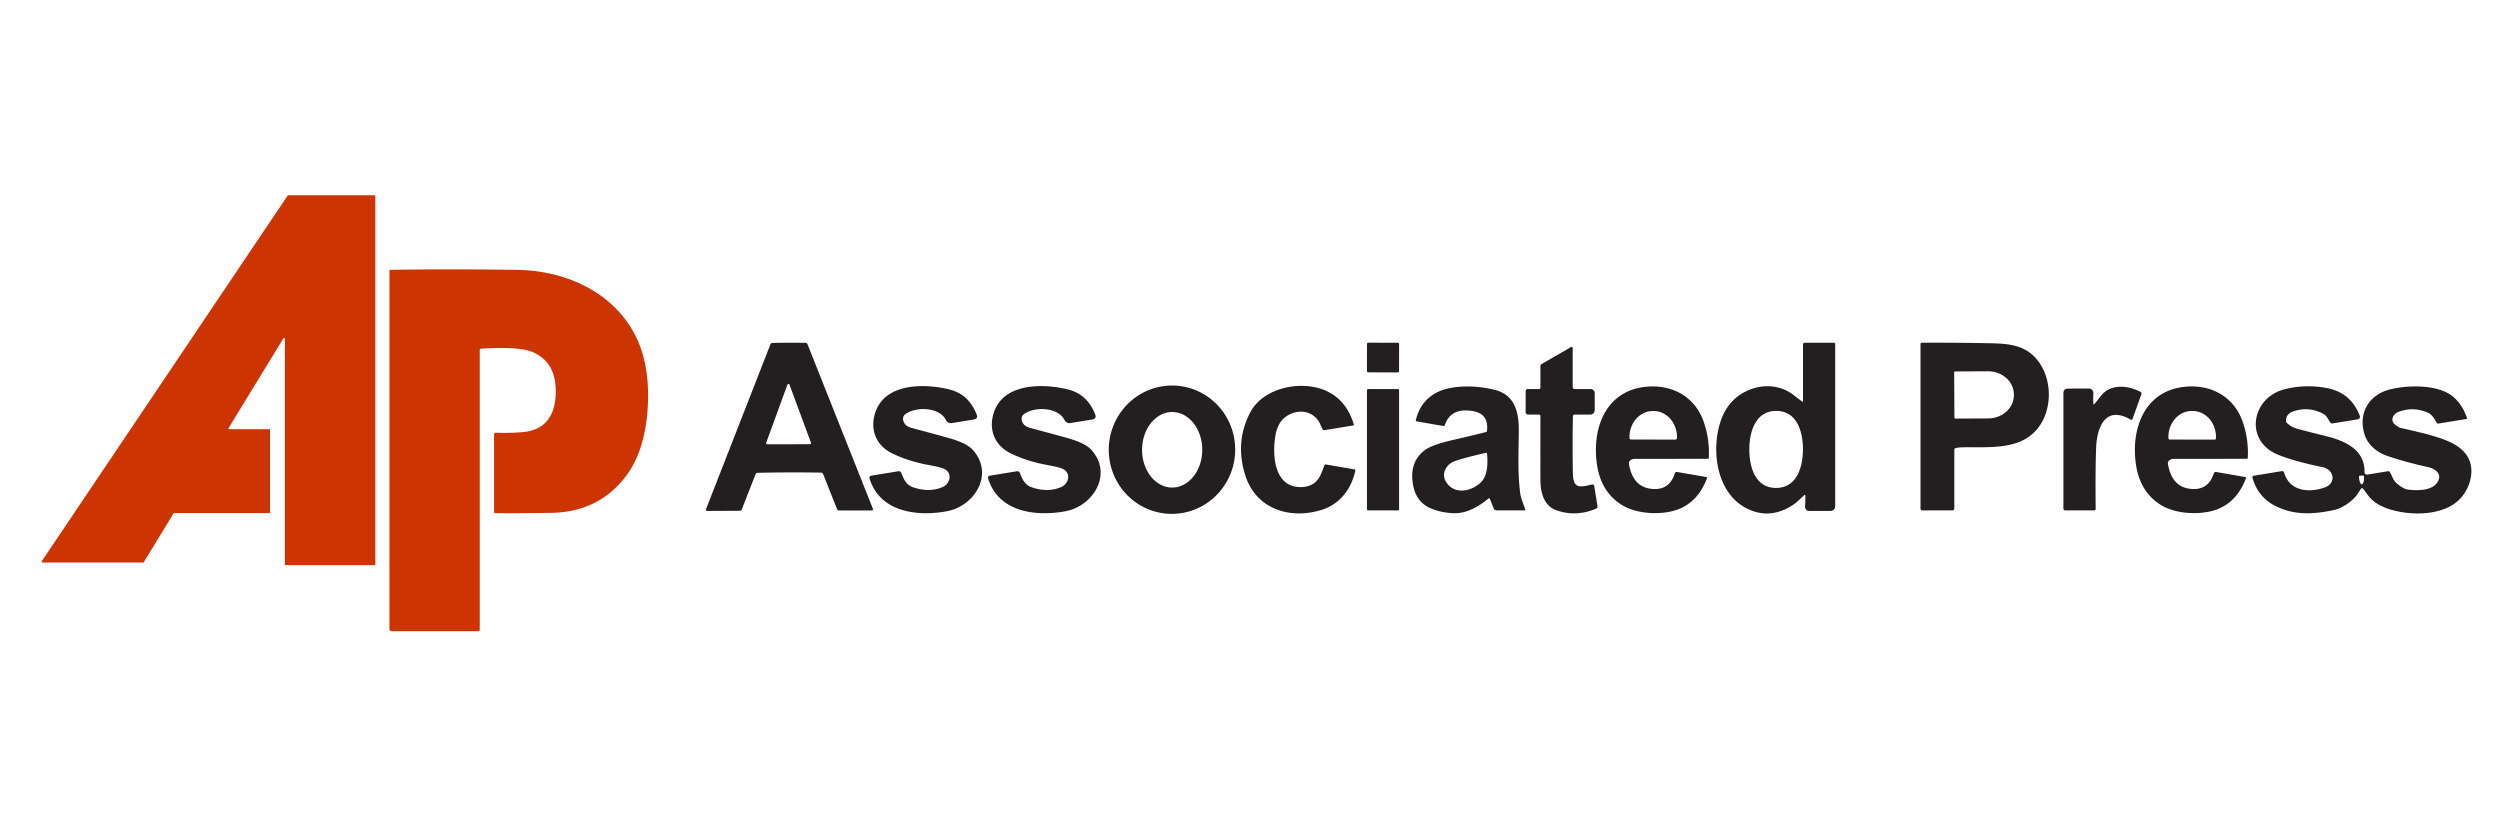 <?xml version="1.0" encoding="UTF-8" standalone="no"?>
<!DOCTYPE svg PUBLIC "-//W3C//DTD SVG 1.1//EN" "http://www.w3.org/Graphics/SVG/1.1/DTD/svg11.dtd">
<svg xmlns="http://www.w3.org/2000/svg" version="1.1" viewBox="0.00 0.00 1200.00 400.00">
<path fill="#cc3401" d="
  M 110.04 206.00
  L 129.26 206.00
  A 0.36 0.36 0.0 0 1 129.62 206.36
  L 129.62 245.90
  A 0.36 0.36 0.0 0 1 129.26 246.26
  L 83.61 246.26
  A 0.36 0.36 0.0 0 0 83.30 246.43
  L 69.01 269.84
  A 0.36 0.36 0.0 0 1 68.70 270.01
  L 20.30 270.01
  A 0.36 0.36 0.0 0 1 20.00 269.45
  L 138.06 93.90
  A 0.36 0.36 0.0 0 1 138.36 93.74
  L 179.80 93.74
  A 0.36 0.36 0.0 0 1 180.16 94.10
  L 180.16 270.90
  A 0.36 0.36 0.0 0 1 179.80 271.26
  L 137.09 271.26
  A 0.36 0.36 0.0 0 1 136.73 270.90
  L 136.73 162.54
  A 0.36 0.36 0.0 0 0 136.06 162.35
  L 109.73 205.45
  A 0.36 0.36 0.0 0 0 110.04 206.00
  Z"
/>
<path fill="#cc3401" d="
  M 230.82 167.38
  A 0.58 0.58 0.0 0 0 230.28 167.96
  L 230.28 302.11
  A 0.89 0.88 0.0 0 1 229.39 302.99
  L 187.97 302.99
  A 1.03 1.03 0.0 0 1 186.94 301.96
  L 186.94 130.06
  A 0.55 0.55 0.0 0 1 187.48 129.51
  Q 215.92 129.07 248.26 129.54
  C 272.71 129.90 296.67 141.26 306.47 164.28
  C 310.98 174.86 311.82 187.92 310.56 199.80
  C 309.38 210.87 306.25 221.61 299.24 230.10
  Q 286.22 245.87 264.56 246.17
  Q 246.50 246.42 237.63 246.28
  A 0.49 0.48 0.6 0 1 237.15 245.80
  L 237.15 208.55
  A 0.86 0.85 1.0 0 1 238.04 207.70
  Q 245.31 207.95 251.23 207.38
  C 263.32 206.21 267.09 197.32 266.74 186.57
  Q 266.33 174.06 256.47 169.35
  Q 252.18 167.29 243.78 167.10
  Q 236.90 166.93 230.82 167.38
  Z"
/>
<path fill="#231f20" d="
  M 378.70 164.50
  Q 382.82 164.49 386.65 164.57
  Q 387.34 164.59 387.60 165.23
  L 419.01 244.26
  A 0.57 0.56 -10.8 0 1 418.48 245.03
  L 402.72 245.03
  A 0.99 0.97 -10.3 0 1 401.80 244.41
  L 395.08 227.50
  A 1.03 1.02 -10.1 0 0 394.15 226.86
  Q 386.45 226.73 378.88 226.76
  Q 371.31 226.78 363.60 226.95
  A 1.03 1.02 9.8 0 0 362.68 227.59
  L 356.06 244.54
  A 0.99 0.97 10.0 0 1 355.14 245.16
  L 339.38 245.25
  A 0.57 0.56 10.5 0 1 338.85 244.49
  L 369.81 165.28
  Q 370.07 164.64 370.76 164.62
  Q 374.59 164.51 378.70 164.50
  Z
  M 367.77 212.53
  A 0.54 0.54 0.0 0 0 368.28 213.26
  L 388.76 213.22
  A 0.54 0.54 0.0 0 0 389.26 212.49
  L 378.97 184.65
  A 0.54 0.54 0.0 0 0 377.96 184.65
  L 367.77 212.53
  Z"
/>
<rect fill="#231f20" x="-7.71" y="-7.12" transform="translate(663.85,171.62) rotate(0.1)" width="15.42" height="14.24" rx="0.61"/>
<path fill="#231f20" d="
  M 865.44 192.48
  L 865.44 165.40
  A 0.90 0.90 0.0 0 1 866.34 164.50
  L 880.13 164.50
  A 0.78 0.77 90.0 0 1 880.90 165.28
  L 880.90 242.68
  Q 880.90 245.24 878.34 245.25
  Q 869.09 245.26 868.75 245.27
  Q 866.29 245.32 866.46 242.75
  Q 866.57 240.92 866.59 237.98
  A 0.37 0.37 0.0 0 0 865.96 237.71
  C 863.47 240.08 862.26 241.38 859.82 242.87
  Q 849.05 249.48 838.32 243.98
  C 824.00 236.62 821.44 216.77 825.60 203.11
  Q 829.21 191.30 839.88 187.05
  C 847.10 184.18 854.94 184.97 861.02 189.70
  Q 863.82 191.88 865.02 192.70
  Q 865.44 192.99 865.44 192.48
  Z
  M 839.68 215.67
  C 839.65 223.73 842.26 234.17 852.48 234.21
  C 862.69 234.25 865.38 223.83 865.41 215.77
  C 865.44 207.71 862.83 197.28 852.62 197.24
  C 842.40 197.20 839.71 207.62 839.68 215.67
  Z"
/>
<path fill="#231f20" d="
  M 938.44 215.21
  A 0.59 0.59 0.0 0 0 938.07 215.76
  L 938.07 244.08
  A 0.91 0.91 0.0 0 1 937.16 244.99
  L 922.74 244.99
  Q 921.84 244.99 921.84 244.10
  L 921.84 165.15
  A 0.64 0.64 0.0 0 1 922.47 164.51
  Q 938.65 164.44 953.75 164.73
  C 962.13 164.90 970.41 164.93 976.61 171.32
  C 986.36 181.39 985.78 200.83 974.20 209.40
  C 968.26 213.79 960.20 214.54 953.00 214.66
  C 945.61 214.79 940.40 214.39 938.44 215.21
  Z
  M 938.00 178.80
  L 938.12 200.43
  A 0.49 0.49 0.0 0 0 938.61 200.92
  L 954.34 200.84
  A 12.38 11.13 -0.3 0 0 966.66 189.65
  L 966.66 189.29
  A 12.38 11.13 -0.3 0 0 954.22 178.22
  L 938.49 178.30
  A 0.49 0.49 0.0 0 0 938.00 178.80
  Z"
/>
<path fill="#231f20" d="
  M 738.64 199.00
  L 733.46 199.00
  A 1.16 1.15 0.0 0 1 732.30 197.85
  L 732.30 187.81
  A 1.05 1.04 -90.0 0 1 733.34 186.76
  L 738.69 186.76
  A 0.73 0.71 -90.0 0 0 739.40 186.03
  L 739.40 175.85
  Q 739.40 175.07 740.07 174.68
  L 754.21 166.52
  A 0.45 0.45 0.0 0 1 754.89 166.91
  L 754.89 185.80
  A 0.96 0.95 -0.0 0 0 755.85 186.75
  L 763.54 186.75
  A 1.94 1.93 90.0 0 1 765.47 188.69
  L 765.47 196.89
  A 2.12 2.11 -0.0 0 1 763.35 199.00
  L 755.79 199.00
  A 0.82 0.81 -89.3 0 0 754.98 199.80
  Q 754.74 213.87 754.98 227.16
  C 755.12 234.56 758.08 234.05 764.18 232.54
  A 0.85 0.85 0.0 0 1 765.22 233.23
  L 766.81 242.94
  A 1.13 1.13 0.0 0 1 766.13 244.16
  Q 756.36 248.30 746.89 244.85
  C 741.02 242.72 739.46 236.33 739.41 230.76
  Q 739.36 226.08 739.41 199.77
  Q 739.41 199.00 738.64 199.00
  Z"
/>
<path fill="#231f20" d="
  M 560.455 246.589
  A 30.80 30.34 93.9 0 1 532.28 213.796
  A 30.80 30.34 93.9 0 1 564.645 185.131
  A 30.80 30.34 93.9 0 1 592.82 217.924
  A 30.80 30.34 93.9 0 1 560.455 246.589
  Z
  M 562.608 234.03
  A 18.13 14.44 90.1 0 0 577.08 215.925
  A 18.13 14.44 90.1 0 0 562.672 197.77
  A 18.13 14.44 90.1 0 0 548.2 215.875
  A 18.13 14.44 90.1 0 0 562.608 234.03
  Z"
/>
<path fill="#231f20" d="
  M 434.58 198.79
  C 432.78 200.13 433.38 202.65 434.78 203.98
  Q 435.75 204.90 437.81 205.46
  Q 453.64 209.71 456.13 210.46
  C 459.93 211.61 464.54 213.19 467.13 216.15
  C 477.25 227.74 467.79 242.93 454.50 245.40
  C 440.08 248.08 422.27 245.75 417.35 229.60
  A 0.99 0.98 -13.0 0 1 418.14 228.34
  L 431.22 226.20
  A 1.30 1.29 74.8 0 1 432.64 227.02
  C 433.76 229.90 434.89 232.73 438.26 233.89
  Q 445.98 236.53 452.37 233.82
  C 456.07 232.26 457.42 227.11 453.21 225.07
  Q 451.55 224.26 446.03 223.26
  Q 435.95 221.42 428.11 217.55
  C 420.18 213.63 417.24 205.52 420.45 197.15
  C 425.64 183.65 444.38 184.09 455.81 186.97
  C 462.38 188.62 466.44 192.92 468.78 198.95
  Q 469.57 201.01 467.39 201.37
  L 456.84 203.08
  A 2.59 2.59 0.0 0 1 454.10 201.68
  C 450.93 195.29 439.54 195.08 434.58 198.79
  Z"
/>
<path fill="#231f20" d="
  M 491.49 198.79
  C 489.69 200.13 490.29 202.65 491.69 203.98
  Q 492.66 204.90 494.72 205.46
  Q 510.55 209.71 513.04 210.46
  C 516.84 211.61 521.46 213.18 524.05 216.14
  C 534.17 227.73 524.71 242.93 511.42 245.40
  C 497.00 248.08 479.19 245.75 474.27 229.60
  A 0.99 0.98 -13.0 0 1 475.06 228.34
  L 488.14 226.20
  A 1.30 1.29 74.8 0 1 489.56 227.02
  C 490.68 229.90 491.81 232.73 495.18 233.89
  Q 502.90 236.53 509.29 233.82
  C 512.99 232.26 514.34 227.11 510.13 225.07
  Q 508.47 224.26 502.95 223.26
  Q 492.87 221.42 485.02 217.55
  C 477.09 213.63 474.15 205.52 477.36 197.15
  C 482.55 183.65 501.29 184.09 512.72 186.96
  C 519.29 188.61 523.35 192.91 525.69 198.94
  Q 526.48 201.00 524.30 201.36
  L 513.75 203.08
  A 2.59 2.59 0.0 0 1 511.01 201.68
  C 507.84 195.29 496.45 195.08 491.49 198.79
  Z"
/>
<path fill="#231f20" d="
  M 633.81 203.83
  C 630.98 197.23 623.43 195.93 617.68 199.68
  Q 613.36 202.49 612.25 208.83
  C 610.73 217.50 611.27 232.13 622.27 233.66
  Q 626.26 234.21 629.40 232.74
  C 633.12 231.01 634.31 227.20 635.67 223.41
  Q 635.87 222.84 636.46 222.95
  L 650.18 225.32
  Q 650.66 225.40 650.56 225.88
  C 648.67 234.68 643.22 241.94 634.48 244.71
  C 619.32 249.51 602.83 244.46 597.69 228.03
  Q 592.68 212.02 600.18 197.84
  C 606.31 186.24 623.84 182.48 635.59 187.20
  Q 646.12 191.42 649.87 203.79
  A 0.32 0.32 0.0 0 1 649.62 204.20
  L 635.73 206.47
  Q 635.15 206.56 634.87 206.05
  Q 634.39 205.19 633.81 203.83
  Z"
/>
<path fill="#231f20" d="
  M 714.32 239.38
  C 709.47 243.39 703.83 246.56 697.71 246.33
  Q 691.01 246.07 685.88 243.59
  Q 679.63 240.56 678.22 232.48
  Q 676.39 221.92 683.72 216.21
  Q 687.21 213.49 697.77 211.10
  Q 705.53 209.34 713.38 207.34
  A 0.51 0.51 0.0 0 0 713.75 206.91
  C 714.58 199.53 710.35 197.17 703.73 197.02
  Q 695.95 196.85 693.47 204.15
  Q 693.33 204.57 692.90 204.49
  L 680.02 202.26
  Q 679.49 202.17 679.61 201.65
  Q 681.57 193.37 688.23 189.18
  C 695.87 184.38 709.17 184.91 717.86 187.24
  C 727.37 189.79 729.12 198.29 729.03 207.04
  C 728.90 219.24 728.50 226.56 729.65 236.39
  C 729.97 239.16 731.22 241.81 732.12 244.48
  A 0.38 0.38 0.0 0 1 731.76 244.99
  L 718.39 244.99
  A 1.55 1.54 79.0 0 1 716.96 244.02
  L 715.21 239.61
  Q 714.92 238.89 714.32 239.38
  Z
  M 711.28 231.02
  C 714.27 227.74 714.14 221.37 713.78 217.84
  Q 713.72 217.24 713.13 217.38
  Q 702.35 219.86 698.14 221.40
  C 694.30 222.81 691.75 227.18 693.95 231.03
  C 697.86 237.90 706.86 235.89 711.28 231.02
  Z"
/>
<path fill="#231f20" d="
  M 781.89 222.60
  C 782.83 228.38 785.46 233.55 791.99 234.55
  Q 801.11 235.94 803.91 227.23
  A 1.00 0.99 13.6 0 1 805.03 226.55
  L 818.94 228.96
  Q 819.55 229.06 819.33 229.63
  Q 814.40 242.50 802.66 245.36
  C 795.18 247.18 784.78 246.49 778.04 242.10
  Q 768.66 235.99 766.65 223.62
  C 763.87 206.49 770.20 187.68 789.99 185.65
  C 802.39 184.38 813.49 190.25 817.74 202.36
  Q 820.67 210.68 820.23 219.70
  Q 820.21 220.21 819.70 220.21
  Q 788.22 220.28 785.00 220.26
  Q 782.84 220.25 782.07 221.58
  Q 781.80 222.06 781.89 222.60
  Z
  M 782.94 210.97
  L 804.16 211.01
  A 0.81 0.81 0.0 0 0 804.97 210.20
  L 804.97 209.90
  A 12.59 11.22 -89.9 0 0 793.77 197.29
  L 793.37 197.29
  A 12.59 11.22 -89.9 0 0 782.13 209.86
  L 782.13 210.16
  A 0.81 0.81 0.0 0 0 782.94 210.97
  Z"
/>
<path fill="#231f20" d="
  M 1005.33 193.93
  Q 1005.66 193.55 1008.47 189.98
  C 1013.12 184.09 1021.47 184.89 1027.53 188.17
  A 0.80 0.80 0.0 0 1 1027.90 189.14
  L 1023.62 201.11
  A 0.60 0.60 0.0 0 1 1022.75 201.43
  C 1010.39 194.27 1006.49 205.39 1006.14 215.00
  Q 1005.73 225.87 1005.93 244.25
  A 0.73 0.73 0.0 0 1 1005.20 244.99
  L 991.33 244.99
  A 0.90 0.89 -90.0 0 1 990.44 244.09
  L 990.44 188.47
  A 1.92 1.92 0.0 0 1 992.33 186.55
  Q 995.87 186.48 1002.29 186.49
  Q 1005.06 186.49 1004.82 189.52
  Q 1004.67 191.26 1004.82 193.75
  Q 1004.86 194.46 1005.33 193.93
  Z"
/>
<path fill="#231f20" d="
  M 1040.78 221.57
  Q 1040.51 222.05 1040.60 222.59
  C 1041.54 228.37 1044.17 233.54 1050.70 234.55
  Q 1059.82 235.94 1062.62 227.23
  A 1.00 0.99 13.7 0 1 1063.74 226.55
  L 1077.65 228.97
  Q 1078.26 229.07 1078.04 229.64
  Q 1073.10 242.51 1061.36 245.36
  C 1053.88 247.18 1043.48 246.48 1036.74 242.09
  Q 1027.37 235.98 1025.36 223.61
  C 1022.59 206.47 1028.93 187.67 1048.72 185.65
  C 1061.12 184.38 1072.22 190.26 1076.46 202.37
  Q 1079.39 210.69 1078.94 219.71
  Q 1078.92 220.22 1078.41 220.22
  Q 1046.93 220.28 1043.71 220.25
  Q 1041.55 220.24 1040.78 221.57
  Z
  M 1041.49 210.98
  L 1063.01 211.02
  A 0.66 0.66 0.0 0 0 1063.67 210.36
  L 1063.67 209.80
  A 12.50 11.15 -89.9 0 0 1052.54 197.28
  L 1052.00 197.28
  A 12.50 11.15 -89.9 0 0 1040.83 209.76
  L 1040.83 210.32
  A 0.66 0.66 0.0 0 0 1041.49 210.98
  Z"
/>
<path fill="#231f20" d="
  M 1133.35 234.52
  Q 1133.29 234.58 1131.61 237.13
  C 1129.53 240.29 1124.57 243.90 1120.22 244.83
  C 1110.35 246.94 1101.19 247.39 1092.22 242.88
  Q 1083.78 238.63 1081.16 229.22
  A 0.68 0.68 0.0 0 1 1081.71 228.36
  L 1095.19 226.16
  Q 1096.14 226.00 1096.41 226.93
  C 1099.05 235.94 1108.52 236.64 1115.96 233.95
  C 1121.56 231.92 1120.38 225.37 1114.82 224.23
  Q 1101.55 221.52 1093.49 218.28
  C 1077.12 211.68 1080.58 190.90 1096.60 186.85
  Q 1106.73 184.28 1117.03 186.29
  Q 1128.45 188.52 1132.69 199.58
  A 1.26 1.26 0.0 0 1 1131.72 201.27
  L 1119.61 203.25
  Q 1119.01 203.35 1118.63 202.87
  C 1117.54 201.52 1116.99 199.67 1115.39 198.78
  Q 1108.40 194.88 1100.77 197.47
  Q 1097.19 198.69 1097.30 202.15
  Q 1097.31 202.64 1097.67 202.98
  Q 1099.94 205.09 1102.92 205.88
  Q 1111.06 208.02 1116.35 209.31
  C 1125.38 211.52 1135.19 215.71 1134.95 226.60
  A 1.18 1.18 0.0 0 0 1136.32 227.80
  L 1146.18 226.19
  Q 1146.82 226.09 1147.16 226.64
  C 1148.12 228.19 1148.77 230.48 1149.93 231.54
  Q 1153.33 234.64 1155.76 234.98
  C 1159.69 235.53 1166.40 235.63 1169.30 232.31
  C 1172.87 228.22 1169.62 225.14 1165.51 224.23
  Q 1154.37 221.76 1145.75 218.79
  C 1140.93 217.13 1136.51 213.50 1134.98 208.55
  C 1131.80 198.28 1137.10 189.38 1147.38 186.87
  C 1155.89 184.78 1170.63 184.37 1177.78 190.66
  Q 1182.02 194.39 1184.14 200.57
  A 0.42 0.42 0.0 0 1 1183.81 201.13
  L 1170.39 203.32
  Q 1169.86 203.41 1169.62 202.94
  Q 1167.56 199.06 1165.61 198.19
  Q 1158.42 194.97 1151.25 197.72
  C 1148.57 198.75 1147.11 202.00 1149.75 203.91
  Q 1151.60 205.25 1152.13 205.37
  Q 1162.74 207.78 1165.70 208.62
  C 1173.38 210.82 1182.68 213.57 1185.49 221.46
  C 1187.78 227.92 1184.76 235.89 1179.94 240.30
  C 1171.95 247.61 1157.13 247.57 1147.23 244.52
  Q 1139.93 242.27 1136.59 237.66
  Q 1134.42 234.66 1134.18 234.49
  Q 1133.74 234.19 1133.35 234.52
  Z
  M 1134.27 228.26
  L 1132.72 228.33
  A 0.43 0.43 0.0 0 0 1132.31 228.78
  L 1132.32 229.00
  A 3.51 1.21 87.4 0 0 1133.68 232.45
  L 1133.68 232.45
  A 3.51 1.21 87.4 0 0 1134.73 228.89
  L 1134.72 228.67
  A 0.43 0.43 0.0 0 0 1134.27 228.26
  Z"
/>
<rect fill="#231f20" x="656.14" y="186.76" width="15.42" height="58.24" rx="0.51"/>
</svg>
